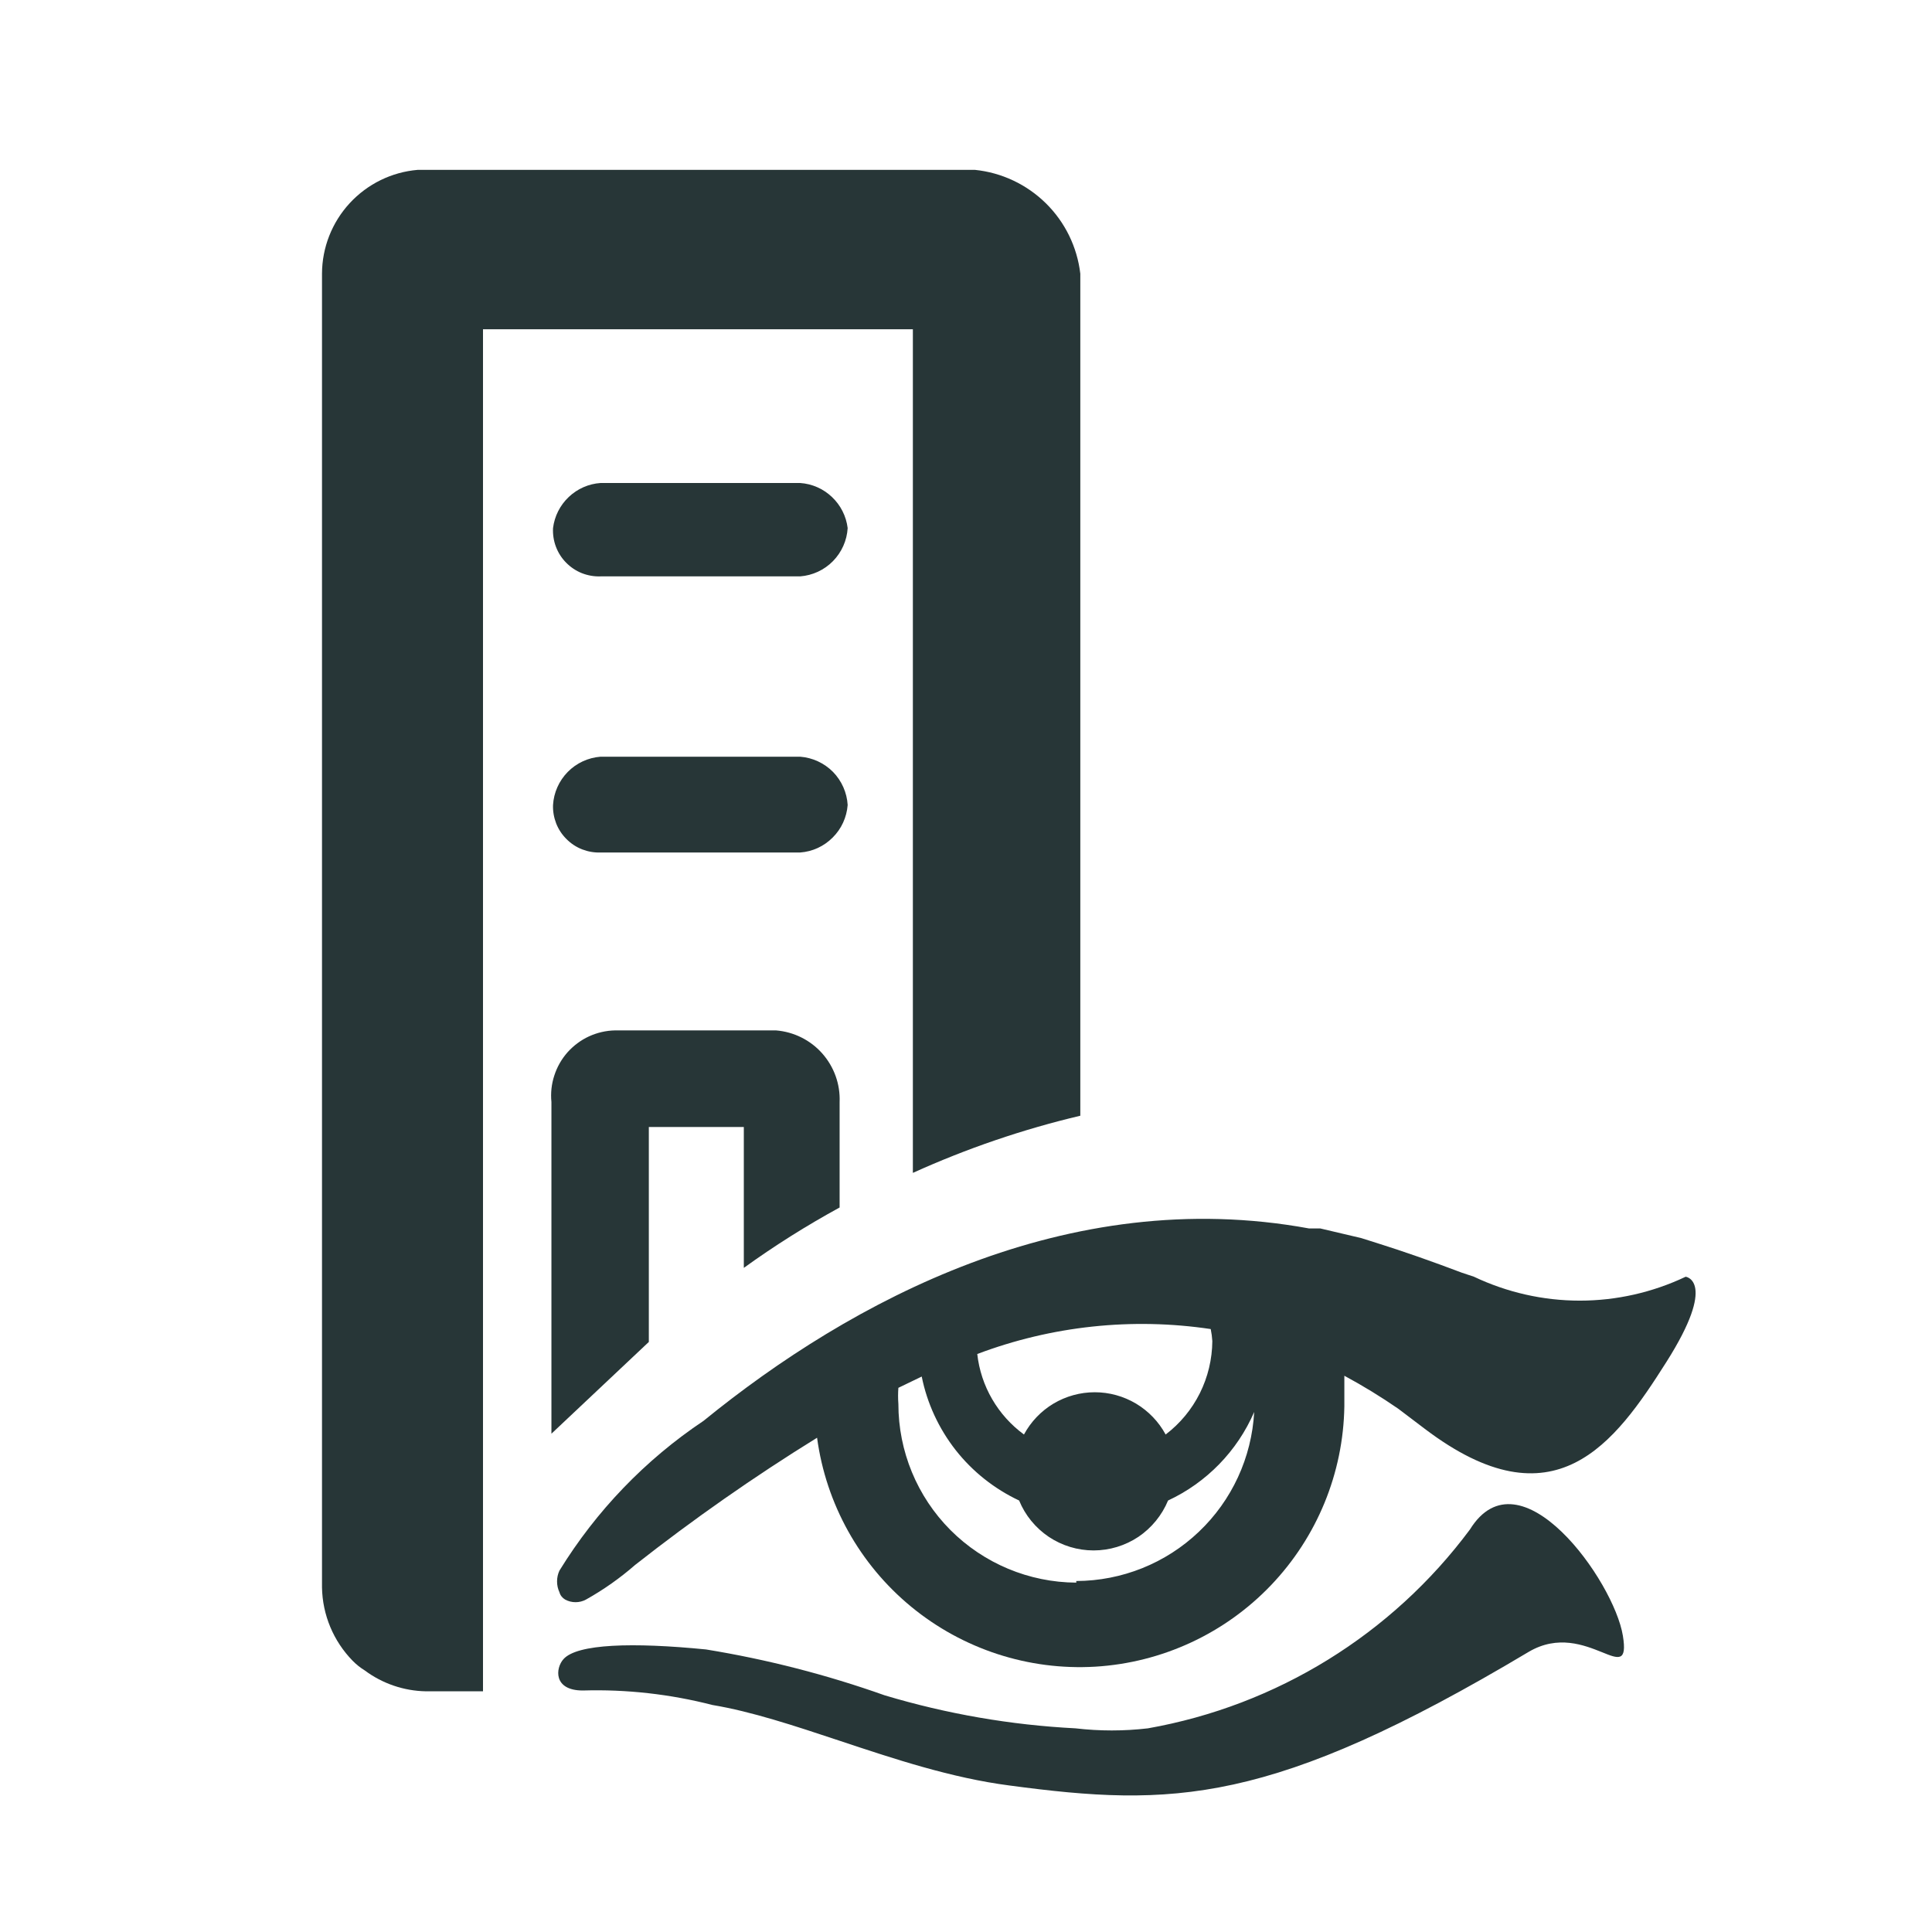 <svg width="24" height="24" viewBox="0 0 24 24" fill="none" xmlns="http://www.w3.org/2000/svg">
<path d="M5.19 2.11H12.11C12.443 2.144 12.753 2.29 12.992 2.525C13.23 2.759 13.381 3.068 13.42 3.4V13.86C12.705 14.029 12.009 14.267 11.34 14.57V4.09H6V21.01H5.29C5.016 21.005 4.75 20.914 4.53 20.75C4.475 20.716 4.425 20.676 4.38 20.63C4.142 20.386 4.006 20.061 4 19.72V3.4C4.001 3.075 4.124 2.763 4.344 2.524C4.565 2.285 4.866 2.137 5.19 2.11Z" fill="#273637"/>
<path d="M10.347 6.971C10.456 6.86 10.521 6.714 10.53 6.56C10.512 6.413 10.443 6.276 10.335 6.174C10.228 6.072 10.088 6.01 9.94 6H7.46C7.312 6.01 7.172 6.072 7.065 6.174C6.957 6.276 6.888 6.413 6.87 6.56C6.866 6.639 6.878 6.718 6.906 6.792C6.934 6.866 6.977 6.934 7.033 6.99C7.088 7.046 7.155 7.091 7.228 7.12C7.302 7.149 7.381 7.163 7.46 7.16H9.94C10.094 7.148 10.239 7.081 10.347 6.971Z" fill="#273637"/>
<path d="M10.344 10.404C10.453 10.296 10.518 10.153 10.53 10C10.521 9.846 10.456 9.7 10.348 9.589C10.239 9.479 10.094 9.412 9.94 9.4H7.46C7.306 9.412 7.161 9.479 7.053 9.589C6.944 9.7 6.879 9.846 6.87 10C6.867 10.078 6.881 10.156 6.909 10.229C6.938 10.302 6.981 10.368 7.037 10.423C7.092 10.479 7.158 10.522 7.231 10.551C7.304 10.579 7.382 10.593 7.46 10.59H9.94C10.093 10.579 10.236 10.513 10.344 10.404Z" fill="#273637"/>
<path d="M8.06 16.67V14H9.24V15.75C9.621 15.475 10.018 15.225 10.43 15V13.69C10.439 13.468 10.361 13.252 10.214 13.086C10.067 12.92 9.861 12.818 9.64 12.8H7.64C7.528 12.802 7.418 12.828 7.317 12.874C7.215 12.921 7.125 12.989 7.05 13.072C6.976 13.156 6.92 13.254 6.886 13.36C6.851 13.466 6.839 13.579 6.85 13.69V17.81L8.06 16.67Z" fill="#273637"/>
<path d="M7 20.61C7.17 20.42 7.86 20.4 8.77 20.49C9.526 20.613 10.269 20.804 10.99 21.06C11.761 21.291 12.557 21.429 13.36 21.47C13.659 21.505 13.961 21.505 14.26 21.47C15.86 21.187 17.291 20.303 18.26 19C18.88 18 20.05 19.64 20.16 20.32C20.214 20.651 20.106 20.608 19.9 20.524C19.682 20.437 19.355 20.305 18.99 20.52C15.79 22.43 14.56 22.45 12.54 22.18C11.821 22.087 11.104 21.849 10.426 21.623C9.869 21.438 9.337 21.261 8.85 21.18C8.325 21.045 7.783 20.984 7.24 21C6.87 21 6.9 20.72 7 20.61Z" fill="#273637"/>
<path fill-rule="evenodd" clip-rule="evenodd" d="M19.625 16.157C20.08 16.157 20.529 16.055 20.94 15.86C20.94 15.86 21.34 15.91 20.7 16.92C20.06 17.93 19.31 18.97 17.7 17.75L17.37 17.5C17.154 17.351 16.93 17.214 16.7 17.09V17.47C16.687 18.3 16.361 19.094 15.787 19.694C15.213 20.294 14.434 20.654 13.606 20.704C12.777 20.753 11.961 20.487 11.32 19.96C10.679 19.433 10.261 18.683 10.15 17.86C9.367 18.344 8.613 18.872 7.89 19.44C7.702 19.604 7.498 19.748 7.28 19.87C7.24 19.892 7.195 19.903 7.15 19.903C7.104 19.903 7.06 19.892 7.02 19.87C6.986 19.85 6.96 19.818 6.95 19.78C6.93 19.738 6.92 19.692 6.92 19.645C6.92 19.598 6.93 19.552 6.95 19.51C7.406 18.769 8.016 18.134 8.74 17.65C10.57 16.16 13.26 14.71 16.26 15.26H16.4L16.91 15.38L17.1 15.44C17.45 15.55 17.79 15.67 18.16 15.81L18.31 15.86C18.721 16.055 19.17 16.157 19.625 16.157ZM14.905 17.307C15.005 17.106 15.058 16.885 15.06 16.66C15.057 16.61 15.05 16.559 15.04 16.51C14.062 16.364 13.064 16.471 12.14 16.82C12.162 17.018 12.225 17.209 12.325 17.381C12.425 17.553 12.559 17.702 12.72 17.82C12.806 17.661 12.932 17.529 13.087 17.436C13.242 17.344 13.419 17.295 13.6 17.295C13.78 17.295 13.957 17.344 14.112 17.436C14.267 17.529 14.394 17.661 14.48 17.82C14.659 17.684 14.804 17.509 14.905 17.307ZM11.806 19.006C12.221 19.422 12.783 19.657 13.37 19.66V19.64C13.937 19.638 14.481 19.42 14.892 19.029C15.303 18.639 15.549 18.106 15.58 17.54C15.37 18.025 14.989 18.417 14.51 18.64C14.434 18.823 14.306 18.98 14.142 19.091C13.977 19.201 13.783 19.26 13.585 19.26C13.386 19.26 13.193 19.201 13.028 19.091C12.863 18.98 12.735 18.823 12.66 18.64C12.352 18.495 12.082 18.281 11.872 18.014C11.662 17.746 11.517 17.433 11.45 17.1L11.16 17.24C11.155 17.307 11.155 17.373 11.16 17.44C11.16 18.027 11.392 18.59 11.806 19.006Z" fill="#273637"/>
</svg>
